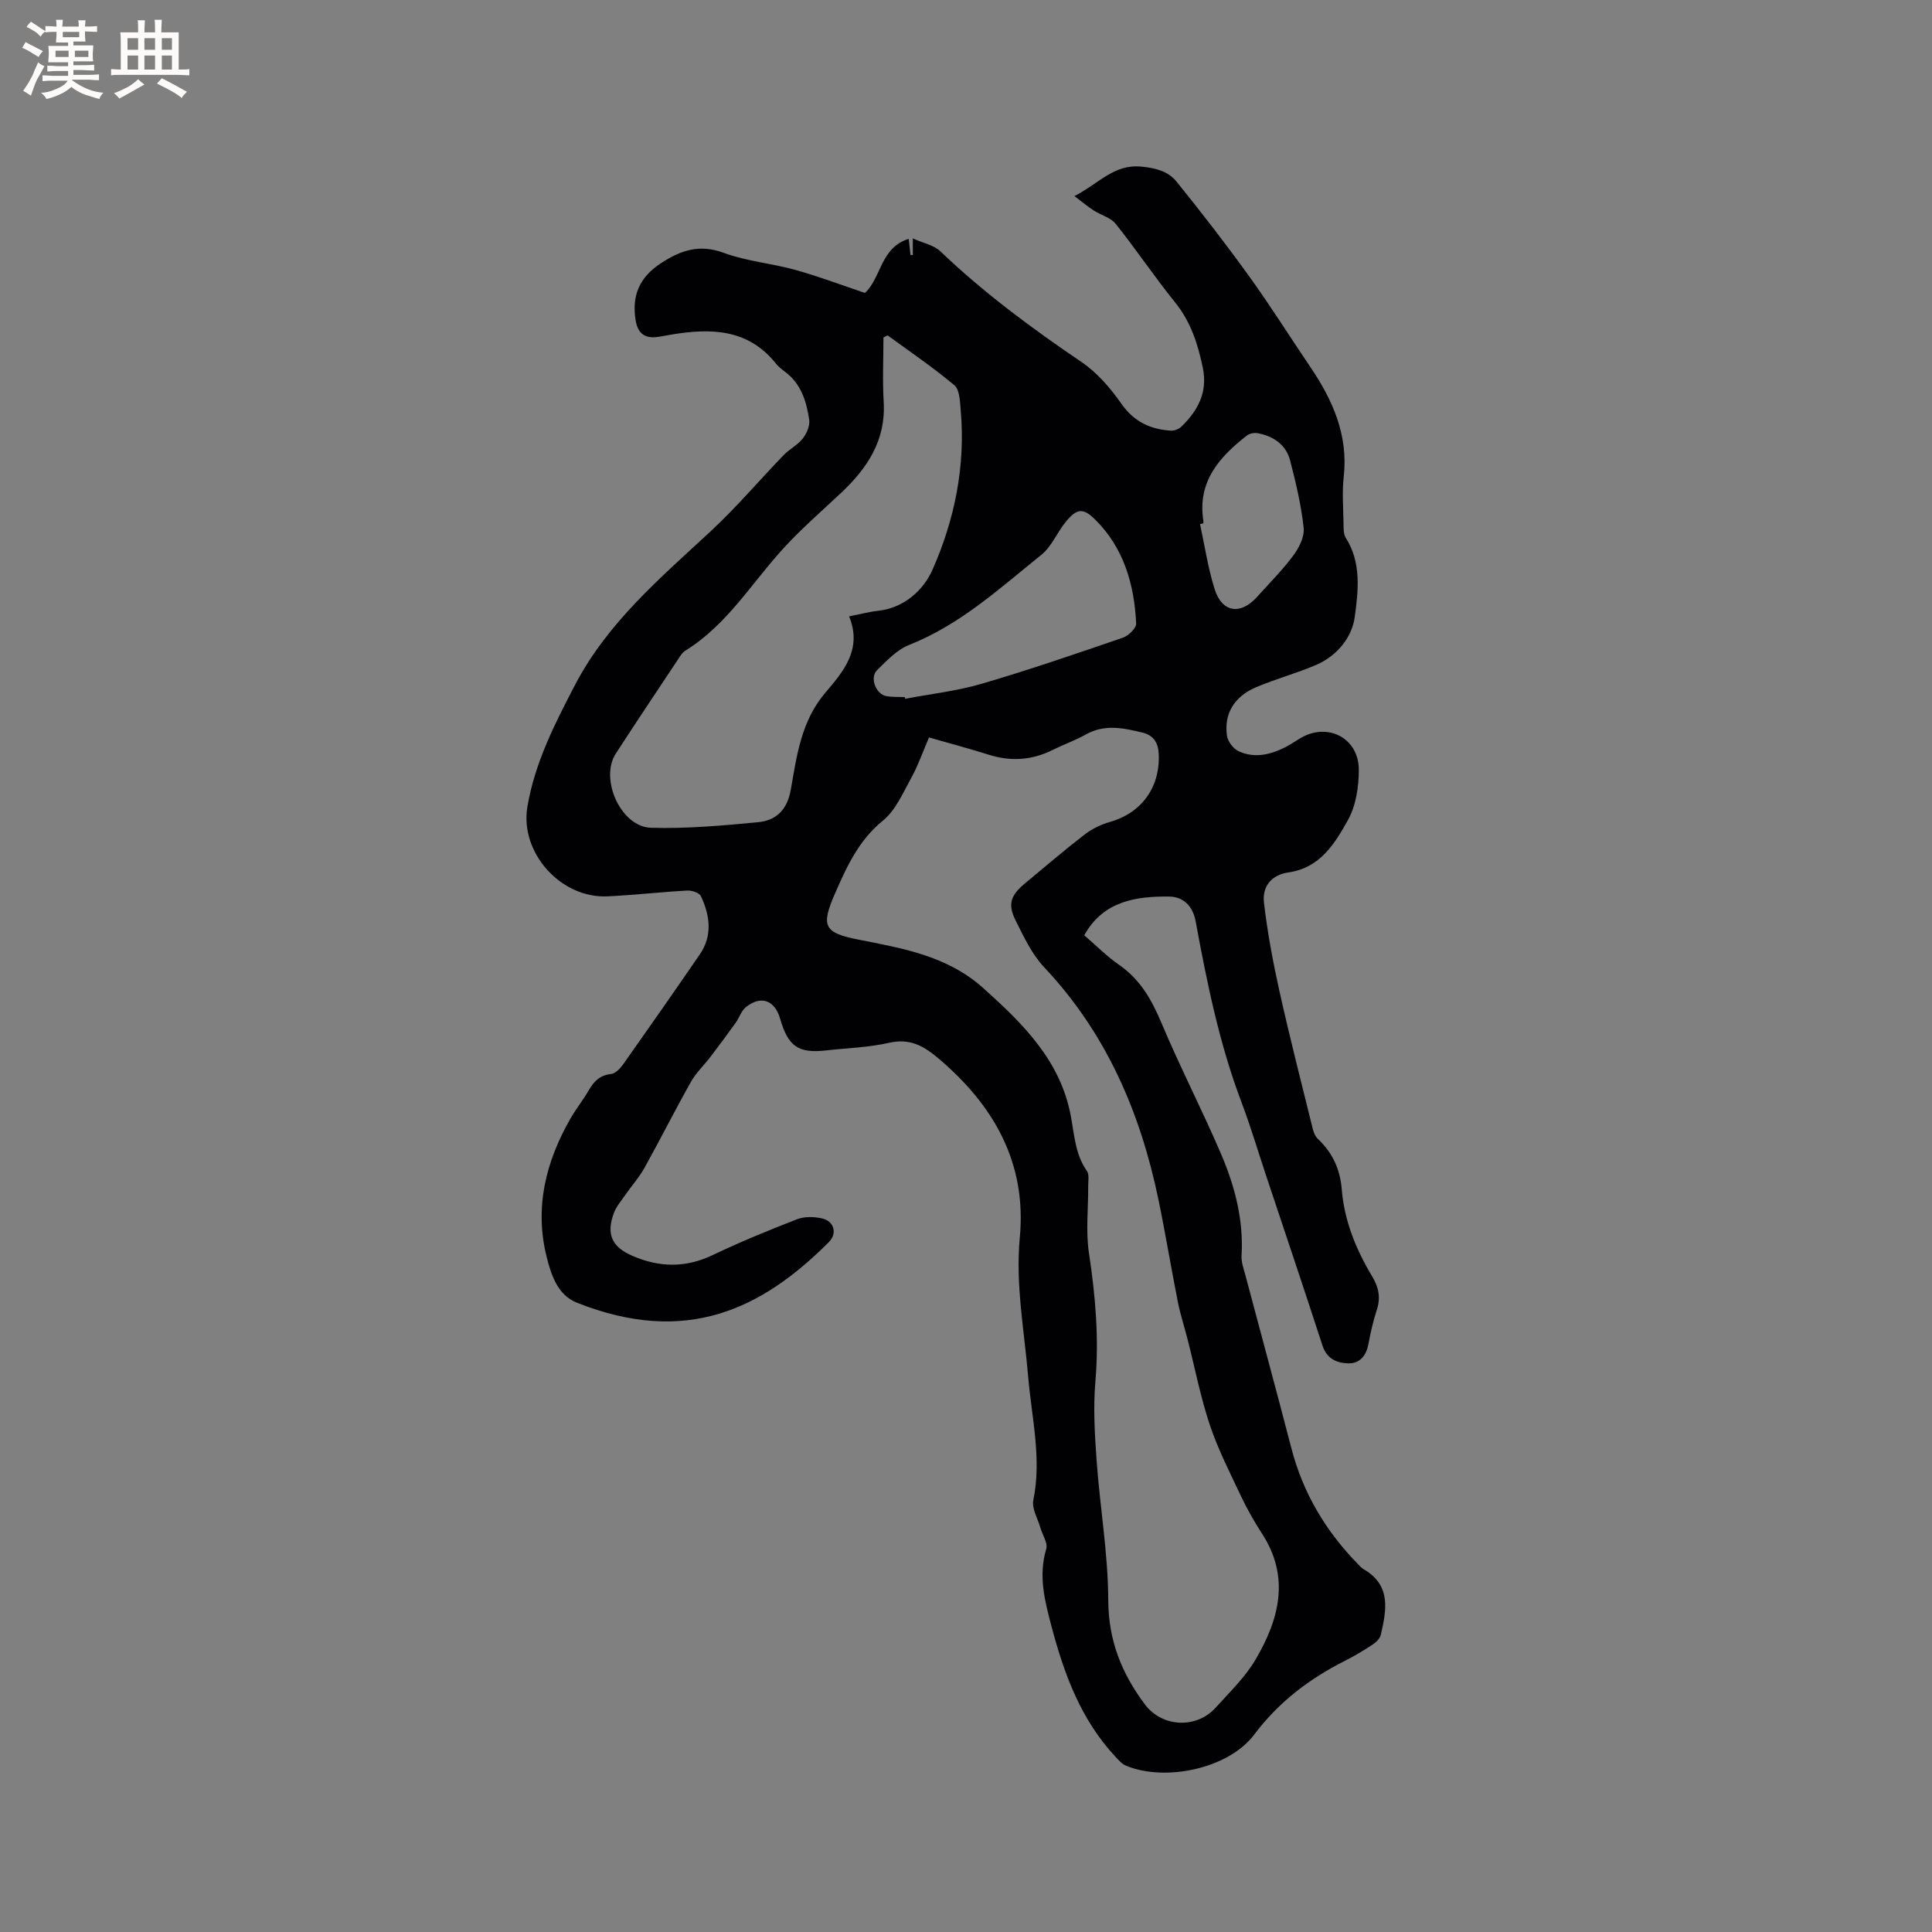 <svg enable-background="new 0 0 400 400" viewBox="0 0 400 400" xmlns="http://www.w3.org/2000/svg"><rect x="0" y="0" width="400" height="400" fill="#808080" stroke="none"/><path d="m179.08 60.65c3.38-3.1 3.18-9.38 9.06-11.2.15 1.35.26 2.35.37 3.35.16 0 .32.01.48.01 0-.85 0-1.7 0-3.45 2.19.99 4.37 1.39 5.71 2.68 9 8.61 18.95 15.95 29.24 22.93 3.24 2.2 5.99 5.42 8.27 8.67 2.6 3.7 5.96 5.23 10.15 5.52.73.05 1.69-.3 2.21-.81 3.44-3.33 5.51-7.13 4.46-12.21-1.02-4.93-2.49-9.52-5.76-13.56-4.26-5.27-8.04-10.93-12.27-16.23-1.04-1.31-3.06-1.8-4.57-2.78-1.19-.77-2.29-1.7-3.98-2.97 5.05-2.59 8.16-6.64 13.8-6.11 2.97.28 5.58.94 7.33 3.1 5.18 6.41 10.23 12.93 15.05 19.62 4.4 6.1 8.4 12.48 12.62 18.71 4.68 6.9 7.93 14.17 6.95 22.84-.35 3.14-.09 6.36-.04 9.54.02 1.04-.03 2.26.48 3.07 3.28 5.18 2.57 11.03 1.84 16.4-.57 4.2-3.67 8.03-7.96 9.88-4.07 1.76-8.4 2.91-12.48 4.64-4.54 1.93-6.68 5.56-6 10.08.18 1.18 1.32 2.66 2.4 3.16 3.31 1.53 6.63.73 9.77-.88 1.03-.53 1.99-1.2 2.99-1.8 5.66-3.39 12.15-.07 12.13 6.58-.01 3.48-.59 7.37-2.24 10.33-2.73 4.88-5.75 9.93-12.35 10.87-3.43.49-5.45 2.84-5.05 6.26.72 6.17 1.87 12.31 3.22 18.39 2.11 9.49 4.53 18.91 6.86 28.35.19.78.53 1.66 1.09 2.18 3.03 2.83 4.61 6.34 4.93 10.38.53 6.61 2.98 12.53 6.33 18.13 1.34 2.23 1.76 4.37.93 6.89-.76 2.31-1.29 4.7-1.74 7.09-.46 2.41-1.81 4.04-4.19 3.97-2.33-.07-4.42-.93-5.31-3.67-3.79-11.68-7.72-23.32-11.6-34.97-1.71-5.12-3.24-10.31-5.15-15.36-4.61-12.15-7.17-24.8-9.51-37.51-.59-3.22-2.59-5.12-5.55-5.14-6.67-.06-13.57.87-17.52 8.02 2.38 2.04 4.63 4.33 7.23 6.13 4.38 3.04 6.75 7.24 8.77 12.05 3.85 9.15 8.43 18 12.34 27.13 2.84 6.64 4.67 13.61 4.23 21-.08 1.32.43 2.69.78 4.01 3.17 11.96 6.43 23.91 9.54 35.89 2.4 9.27 7.11 17.16 13.76 23.96.37.38.73.81 1.18 1.07 5.78 3.33 4.74 8.49 3.57 13.6-.18.78-1 1.56-1.72 2.03-1.86 1.22-3.77 2.37-5.76 3.37-7.36 3.72-13.66 8.51-18.73 15.25-5.32 7.07-18.44 9.83-26.58 6.42-.82-.34-1.49-1.14-2.13-1.82-7.19-7.67-10.66-17.18-13.28-27.09-1.38-5.22-2.73-10.41-1.07-15.93.37-1.24-.79-2.94-1.22-4.44-.54-1.9-1.81-3.96-1.45-5.68 1.77-8.66-.36-17.08-1.07-25.59-.81-9.58-2.65-19.03-1.73-28.8 1.45-15.42-5.35-27.37-16.93-37.14-3.15-2.65-5.94-4.11-10.18-3.15-4.21.96-8.61 1.07-12.93 1.56-5.81.66-7.92-.78-9.58-6.55-1.12-3.9-4.05-4.92-7.16-2.34-.91.76-1.3 2.13-2.03 3.15-1.7 2.37-3.43 4.71-5.2 7.03-1.33 1.75-2.99 3.3-4.06 5.19-3.32 5.9-6.37 11.96-9.66 17.88-1.07 1.93-2.58 3.6-3.84 5.42-.89 1.29-1.99 2.54-2.51 3.98-1.58 4.37-.34 6.95 3.88 8.78 5.54 2.4 10.97 2.53 16.57-.14 5.72-2.73 11.61-5.15 17.52-7.44 1.54-.6 3.55-.54 5.2-.16 2.48.57 3.17 3.11 1.36 4.91-13.82 13.83-29.47 21.54-52.17 12.52-3.95-1.57-5.29-5.68-6.24-9.46-2.56-10.22-.19-19.72 4.93-28.66 1.16-2.02 2.64-3.85 3.8-5.87 1.07-1.85 2.3-3.11 4.62-3.35.91-.1 1.91-1.18 2.53-2.06 5.32-7.53 10.6-15.09 15.82-22.69 2.69-3.92 2.11-8.08.23-12.08-.32-.69-1.86-1.2-2.8-1.15-5.5.3-10.98.93-16.48 1.2-9.7.48-18.24-9.02-16.64-18.54 1.53-9.1 5.69-17.24 9.89-25.28 6.71-12.85 17.61-22.08 28.03-31.74 5.34-4.95 10.08-10.56 15.15-15.81 1.2-1.24 2.88-2.06 3.93-3.4.81-1.04 1.53-2.66 1.35-3.88-.56-3.79-1.66-7.46-4.99-9.94-.68-.51-1.36-1.05-1.89-1.7-5.77-7.24-13.5-7.38-21.65-6.02-1.04.17-2.08.4-3.13.52-2.61.28-3.89-1-4.29-3.54-.81-5.18.88-8.87 5.2-11.72 4.07-2.69 8-4.06 13.06-2.18 4.72 1.75 9.92 2.16 14.81 3.53 4.85 1.34 9.59 3.15 14.42 4.77zm13.26 92.03c-1.32 3.07-2.26 5.81-3.63 8.29-1.73 3.12-3.25 6.76-5.89 8.91-5.04 4.1-7.5 9.52-9.95 15.13-2.94 6.72-2.29 8.11 4.78 9.51 9.23 1.83 18.43 3.34 25.92 10.05 8.25 7.4 15.96 14.99 18.12 26.43.75 3.94.9 7.97 3.34 11.44.52.74.26 2.05.27 3.1.03 4.65-.53 9.38.16 13.92 1.34 8.84 2.1 17.61 1.33 26.57-.47 5.44-.14 10.98.26 16.45.69 9.6 2.36 19.17 2.4 28.76.03 8.37 2.74 15.15 7.59 21.64 3.53 4.72 10.62 5.13 14.65.67 2.91-3.22 6.13-6.32 8.29-10.01 4.86-8.3 7.16-17 1.31-26.02-1.61-2.48-3.09-5.08-4.35-7.75-2.29-4.85-4.76-9.68-6.46-14.75-1.93-5.78-3.09-11.82-4.61-17.75-.65-2.56-1.48-5.08-2-7.66-1.4-7.06-2.56-14.16-4.02-21.21-3.74-18.06-10.79-34.46-23.64-48.11-2.55-2.71-4.25-6.33-5.94-9.72s-1.02-5.22 1.97-7.7c4.08-3.38 8.1-6.84 12.29-10.07 1.53-1.18 3.41-2.1 5.28-2.63 6.55-1.87 10.42-7.18 10.09-14.09-.11-2.3-1.08-3.85-3.35-4.4-3.93-.95-7.82-1.81-11.71.37-2.21 1.24-4.63 2.09-6.9 3.22-4.3 2.14-8.67 2.43-13.25.98-3.99-1.26-8.06-2.34-12.35-3.57zm-16.54-25.07c2.52-.5 4.27-.97 6.04-1.16 5.44-.59 9.4-4.38 11.2-8.44 4.62-10.41 6.89-21.57 5.86-33.13-.16-1.77-.2-4.19-1.3-5.11-4.39-3.7-9.18-6.93-13.82-10.33-.29.14-.58.29-.87.43 0 4.44-.22 8.9.05 13.33.47 7.96-3.38 13.73-8.83 18.85-3.86 3.62-7.85 7.11-11.46 10.97-6.84 7.32-11.97 16.26-20.79 21.7-.68.42-1.13 1.25-1.6 1.95-4.28 6.44-8.59 12.87-12.79 19.36-3.39 5.23 1.04 15.17 7.28 15.35 7.38.22 14.8-.45 22.17-1.15 3.71-.35 6.04-2.51 6.78-6.72 1.24-7.01 2.13-14.16 7.12-20.05 3.68-4.34 7.77-8.96 4.96-15.85zm11.53 16.71c.03.12.06.24.08.36 5.29-1.01 10.71-1.61 15.86-3.12 9.83-2.88 19.54-6.21 29.23-9.54 1.15-.4 2.77-1.97 2.73-2.92-.39-8.12-2.56-15.69-8.54-21.58-2.48-2.44-3.77-2.23-6.01.49-1.81 2.19-2.92 5.12-5.06 6.84-8.63 6.95-16.85 14.52-27.45 18.7-2.5.99-4.58 3.25-6.58 5.2-1.58 1.54-.27 4.97 1.93 5.38 1.25.22 2.54.14 3.81.19zm61.81-35.97c-.23.05-.46.1-.69.15.98 4.51 1.65 9.12 3.04 13.51 1.53 4.82 5.34 5.37 8.73 1.61 2.55-2.83 5.27-5.55 7.54-8.6 1.19-1.6 2.35-3.89 2.15-5.72-.51-4.71-1.61-9.38-2.81-13.98-.85-3.26-3.44-5-6.67-5.63-.72-.14-1.73.05-2.29.49-5.69 4.44-10.23 9.52-9.01 17.53.04.21.01.43.01.64z" fill="#010103"/><g fill="#fcfbfa"><path d="m6.8 9.5c.6.3 1.3.7 2.1 1.1-.4.4-.7.8-.9 1.2-.7-.4-1.3-.8-1.8-1.1s-1.1-.6-1.6-.8c.2-.4.5-.8.7-1.2.4.2.8.5 1.5.8zm.9 6.9c-.3.6-.5 1.1-.7 1.7s-.4 1.1-.6 1.7c-.6-.4-1.1-.7-1.6-1 .7-1 1.2-1.8 1.5-2.4.3-.5.6-1.1.8-1.7.3-.6.5-1.2.8-1.8.3.3.8.6 1.3.8-.7 1.3-1.2 2.2-1.5 2.7zm.1-11c.4.3 1 .7 1.7 1.1-.5.2-.8.6-1.1 1.1-.5-.6-1-1-1.4-1.2s-.9-.6-1.5-.8c.2-.4.5-.7.9-1.1.5.3.9.6 1.4.9zm10.5 13.1c1 .4 2 .6 3.1.7-.4.4-.7.8-.8 1.3-.9-.2-1.9-.6-3-.9-1-.4-2-.9-2.8-1.6-.5.4-1.1.9-1.9 1.3s-1.9.9-3.3 1.2c-.1-.3-.5-.8-1.1-1.3 1 0 2.1-.3 3.2-.8 1.2-.5 1.9-1 2.3-1.7h-3.2c-.4 0-1 0-2 .1v-1.2c1 0 1.7.1 2 .1h3.3v-1h-2.3c-.2 0-.9 0-2 .1v-1.2c1.2 0 1.9.1 2 .1h2.3v-.8h-4.1c0-.7.1-1.2.1-1.6 0-.5 0-1.1-.1-1.8h4.1v-.7h-2.5c0-.6.1-1.1.1-1.6v-.6h-.5c-.4 0-1 0-1.8.1v-1.3c1.2 0 1.9.1 2.1.1h.2c0-.3 0-.8-.1-1.4h1.4c0 .6-.1 1-.1 1.4h3.4c0-.4 0-.8-.1-1.3h1.5c0 .4-.1.9-.1 1.3.7 0 1.5 0 2.5-.1v1.2c-1 0-1.8-.1-2.5-.1v.6c0 .3 0 .8.1 1.5h-2.5v.8h4.1c0 .7-.1 1.3-.1 1.8s0 1 .1 1.5h-4.1v.8h1.4c.8 0 1.8 0 2.9-.1v1.2c-1 0-1.9-.1-2.8-.1h-1.5v1h3.2c.3 0 1 0 2.1-.1v1.2c-1.1 0-1.8-.1-2.1-.1h-3.4l-.1.1c1.4 1 2.4 1.5 3.4 1.9zm-4.1-6.7v-1.3h-2.7v1.3zm2.2-4.1v-1.1h-3.4v1.1zm1.9 4.1v-1.3h-2.8v1.3z"/><path d="m37 6.7v2.3 5.4c1 0 1.8 0 2.2-.1v1.3c-.6 0-1.5-.1-2.5-.1h-11.9c-.7 0-1.3 0-1.8.1v-1.3c.5 0 1.1.1 2 .1v-5.2c0-1 0-1.8-.1-2.5h3.7c0-1.3 0-2.1-.1-2.5h1.5c0 .4-.1 1.3-.1 2.5h2.2c0-1.2 0-2.1-.1-2.6h1.5c0 .4-.1 1.3-.1 2.6zm-12.3 13.7c-.3-.4-.7-.8-1.1-1.1 1.1-.4 2.1-.9 2.9-1.3.8-.5 1.5-1 2.1-1.6.4.4.9.8 1.3 1.1-2.5 1.4-4.2 2.4-5.2 2.9zm3.9-10.1v-2.4h-2.2v2.4zm0 4.1v-2.9h-2.2v2.9zm3.5-4.1v-2.4h-2.2v2.4zm0 4.1v-2.9h-2.2v2.9zm.4 2.9 1-1.1c.6.3 1.4.7 2.5 1.3s2 1.1 2.7 1.5c-.4.4-.8.8-1.1 1.3-.8-.8-2.5-1.7-5.1-3zm3.1-7v-2.4h-2.1v2.4zm0 4.1v-2.9h-2.1v2.9z"/></g></svg>